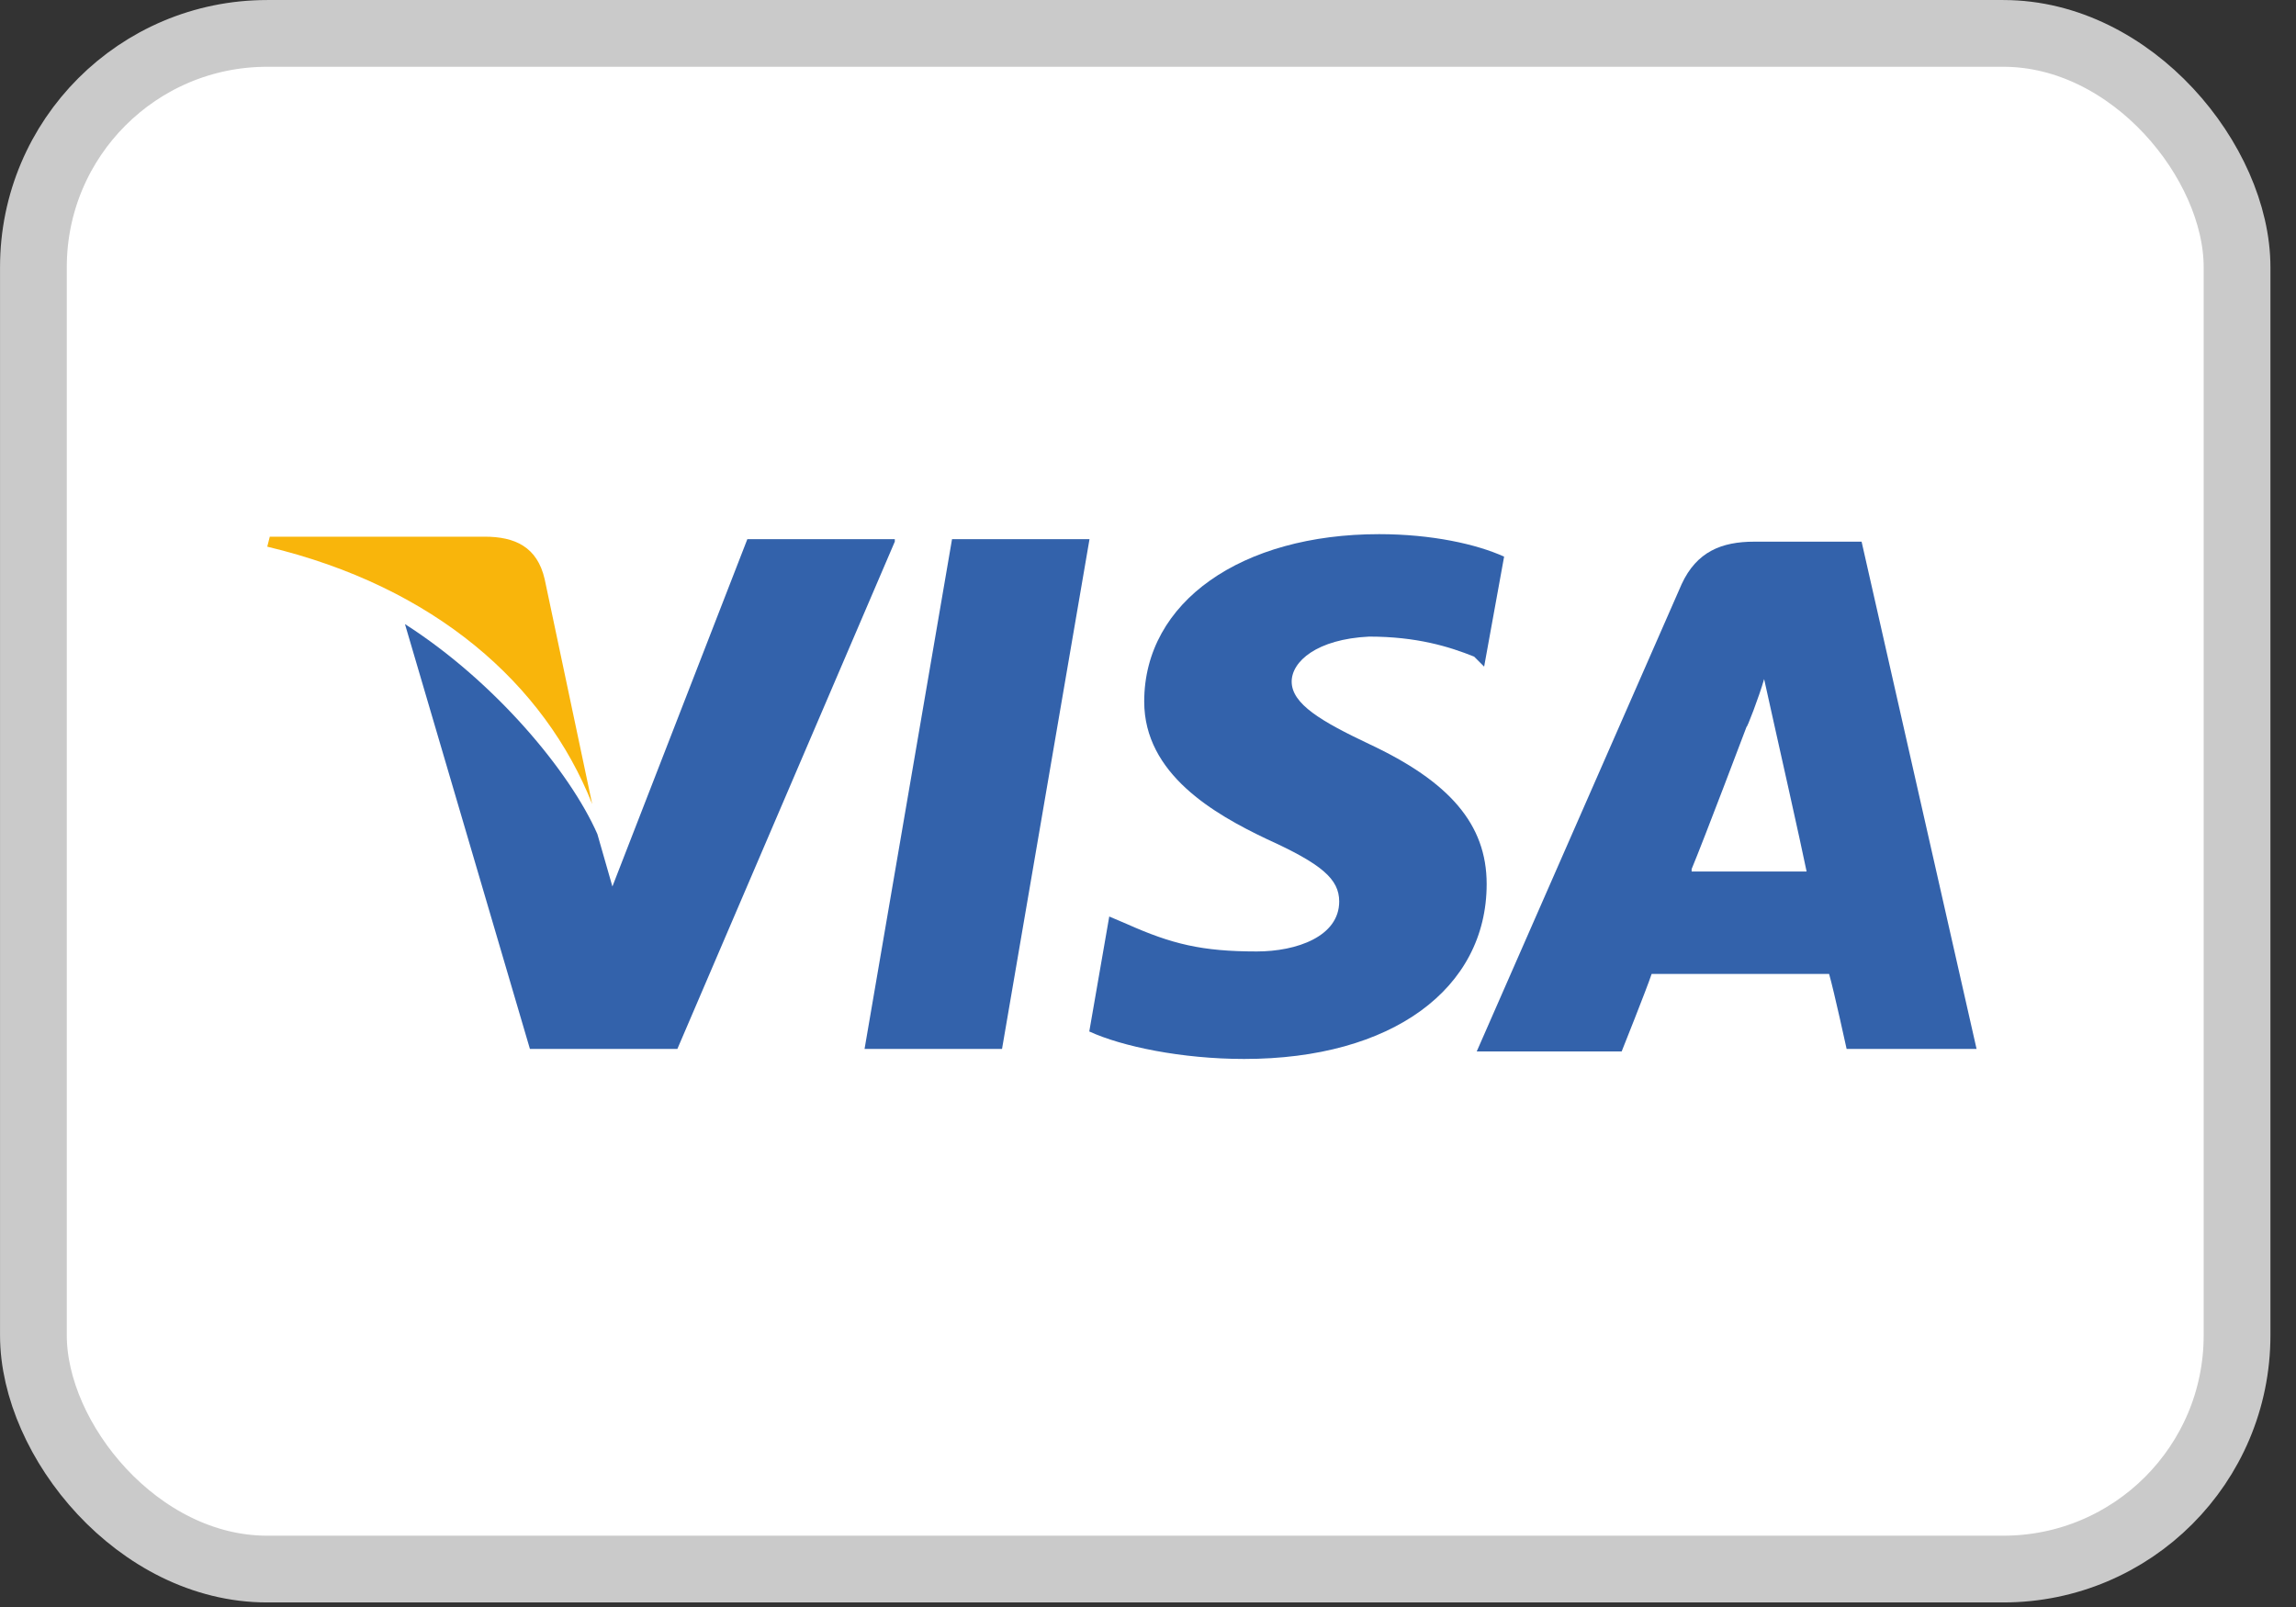 <svg width="40" height="28" viewBox="0 0 40 28" fill="none" xmlns="http://www.w3.org/2000/svg">
<rect x="0" y="0" width="40" height="28" fill="#333333" stroke="none"/>
<rect x="0.582" y="0.582" width="38.391" height="26.757" rx="4.072" fill="white" stroke="#CACACA" stroke-width="1.163"/>
<path d="M32.432 9.438H30.56C29.994 9.438 29.558 9.612 29.297 10.178L25.727 18.32H28.252C28.252 18.32 28.687 17.232 28.774 16.97C29.036 16.97 31.517 16.97 31.866 16.97C31.953 17.275 32.171 18.276 32.171 18.276H34.435L32.432 9.438ZM29.471 15.142C29.689 14.619 30.429 12.66 30.429 12.66C30.429 12.703 30.647 12.137 30.734 11.832L30.908 12.616C30.908 12.616 31.387 14.75 31.474 15.185H29.471V15.142Z" fill="#3362AB"/>
<path d="M25.9 15.403C25.9 17.231 24.245 18.451 21.676 18.451C20.588 18.451 19.543 18.233 18.977 17.972L19.325 15.969L19.63 16.099C20.413 16.448 20.936 16.578 21.894 16.578C22.59 16.578 23.331 16.317 23.331 15.707C23.331 15.316 23.026 15.054 22.068 14.619C21.154 14.184 19.934 13.487 19.934 12.224C19.934 10.483 21.633 9.307 24.027 9.307C24.942 9.307 25.726 9.481 26.204 9.699L25.856 11.615L25.682 11.441C25.247 11.266 24.68 11.092 23.853 11.092C22.939 11.136 22.503 11.527 22.503 11.876C22.503 12.268 23.026 12.572 23.853 12.964C25.247 13.617 25.9 14.358 25.9 15.403Z" fill="#3362AB"/>
<path d="M4.656 9.525L4.7 9.351H8.444C8.967 9.351 9.359 9.525 9.489 10.091L10.317 14.01C9.489 11.92 7.574 10.222 4.656 9.525Z" fill="#F9B50B"/>
<path d="M15.589 9.437L11.801 18.276H9.232L7.055 10.874C8.622 11.876 9.928 13.443 10.407 14.532L10.669 15.446L13.02 9.394H15.589V9.437Z" fill="#3362AB"/>
<path d="M16.586 9.394H18.981L17.457 18.276H15.062L16.586 9.394Z" fill="#3362AB"/>
</svg>
